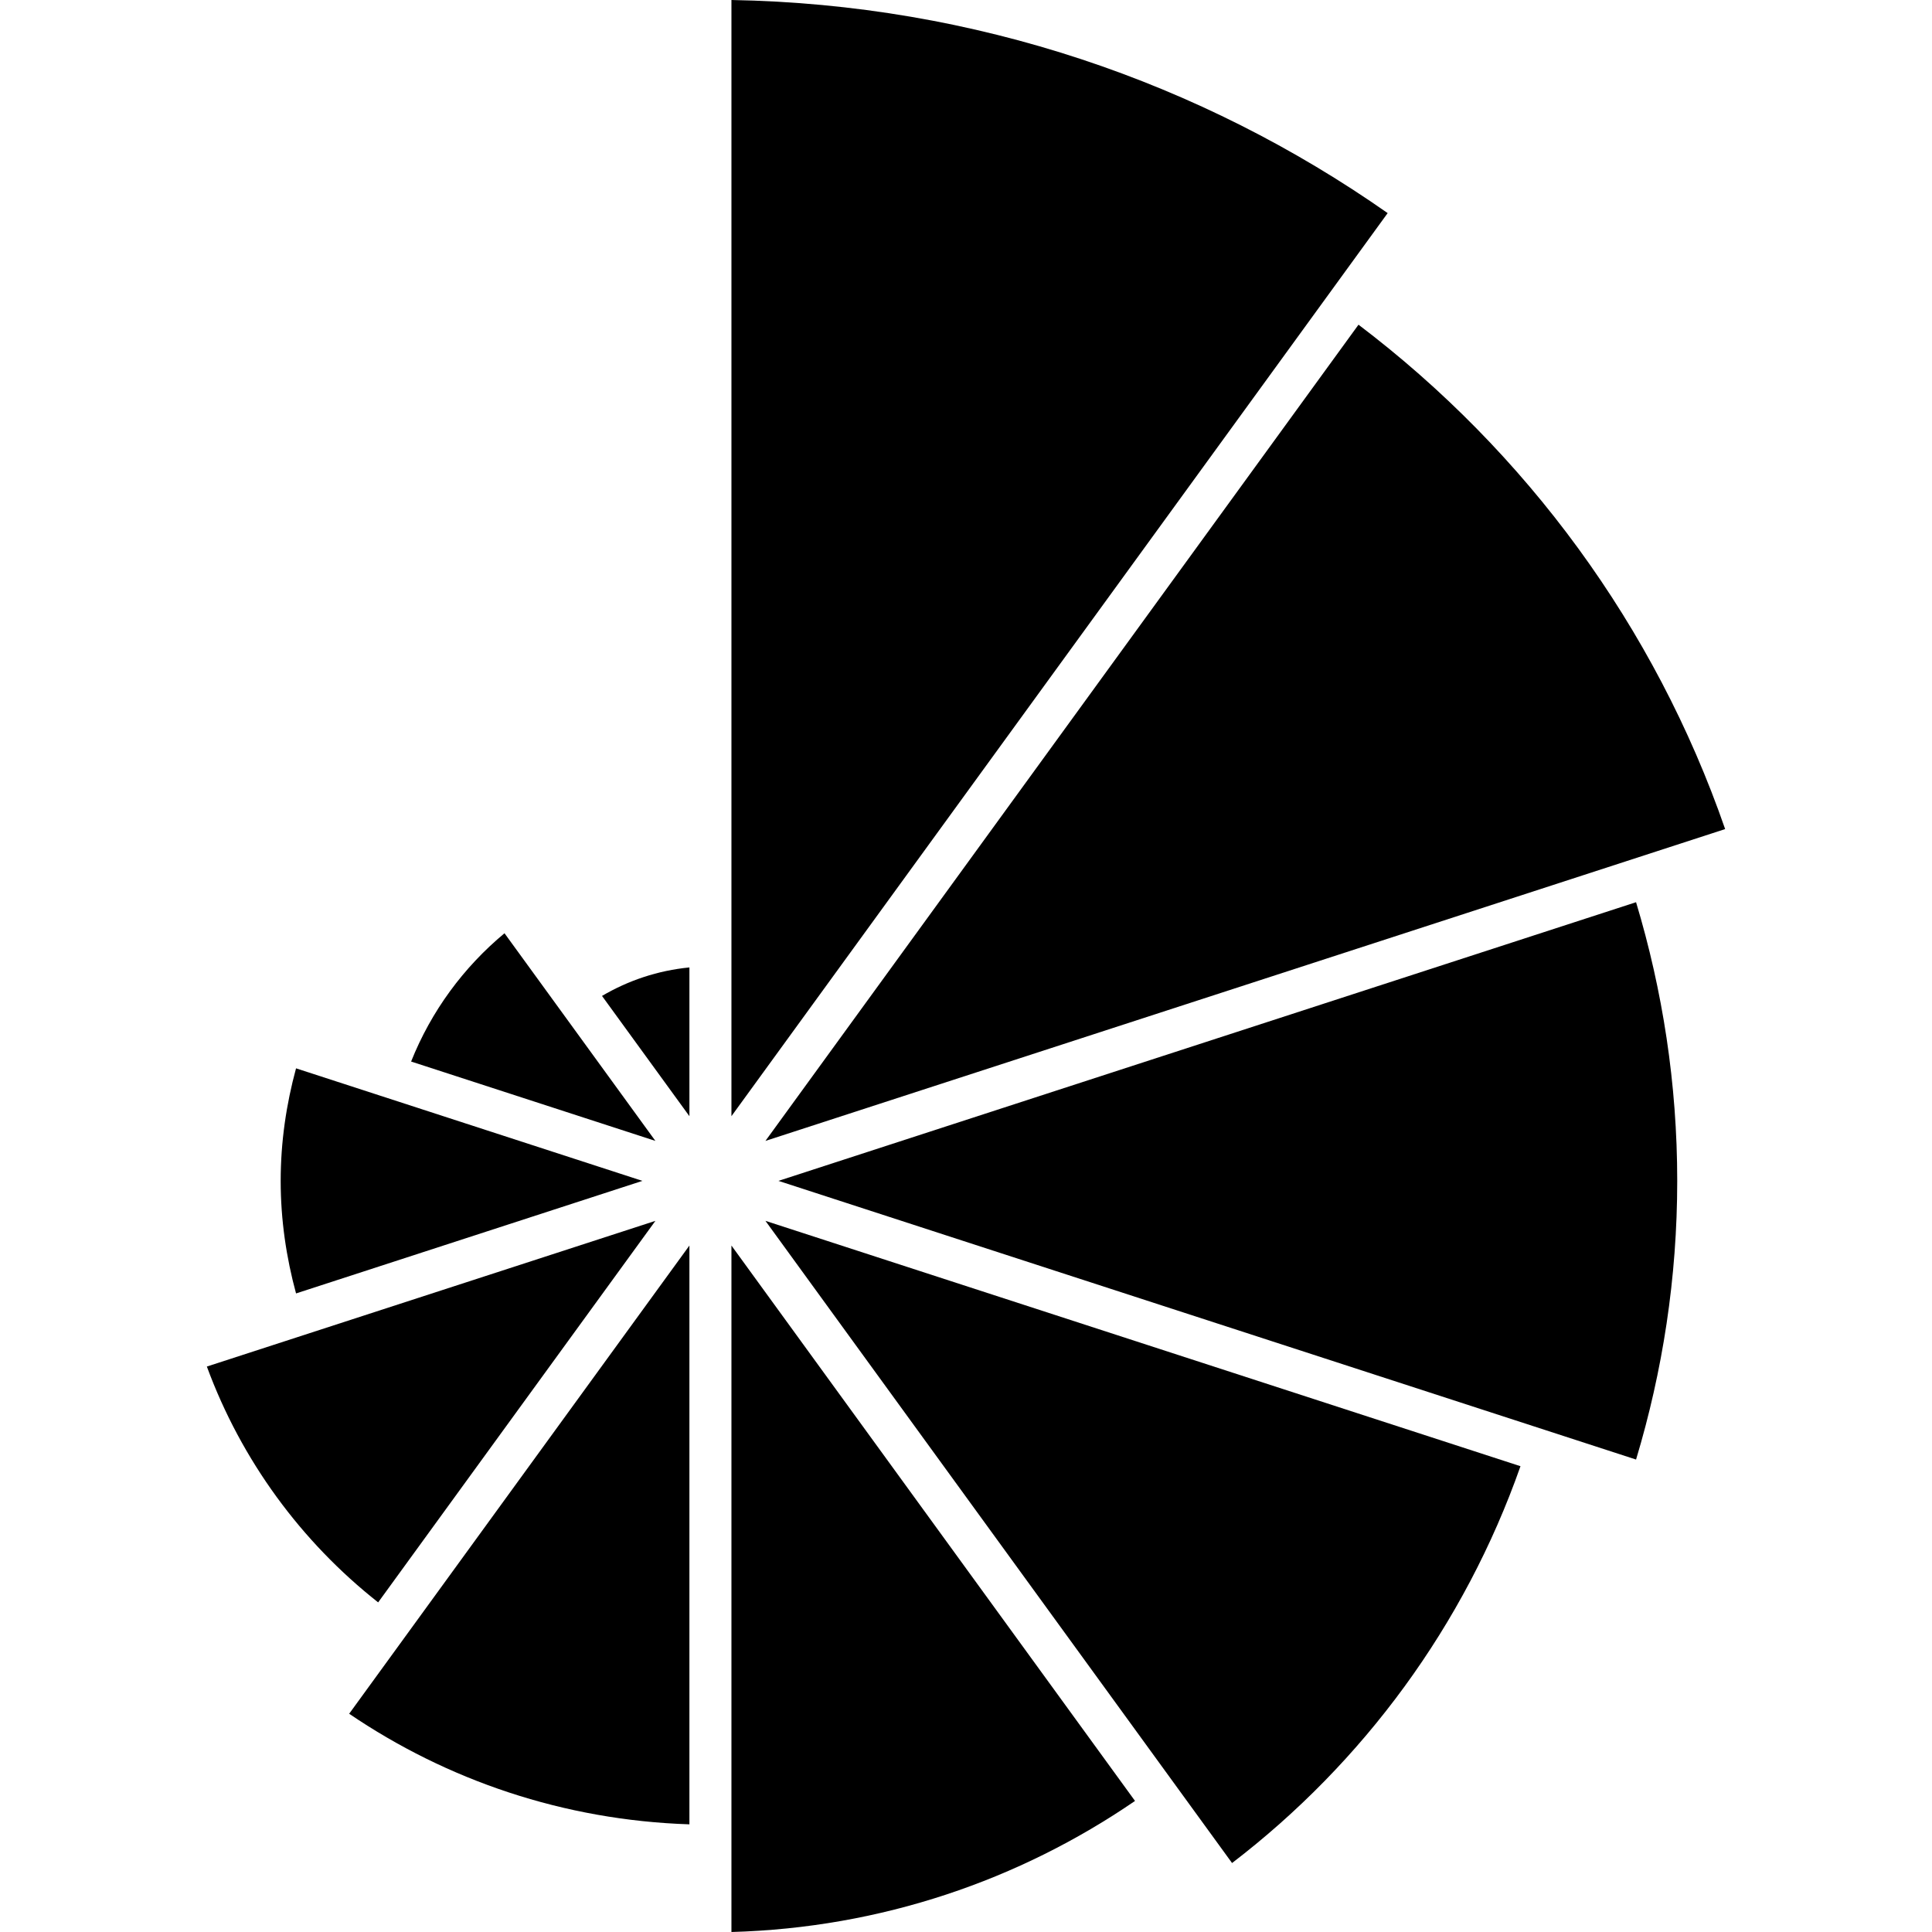 <svg xmlns="http://www.w3.org/2000/svg" xmlns:xlink="http://www.w3.org/1999/xlink" version="1.1" id="Capa_1" x="0px" y="0px" width="100px" height="100px" viewBox="0 0 100 100" enable-background="new 0 0 100 100" xml:space="preserve">
<g id="Capa_5">
	<g>
		<g>
			<path d="M15.323,55.297c-0.505,1.855-0.795,3.805-0.795,5.825c0,2.019,0.29,3.967,0.795,5.826l17.928-5.826L15.323,55.297z"/>
			<path d="M33.923,59.053l-7.81-10.748c-2.122,1.763-3.795,4.034-4.834,6.64L33.923,59.053z"/>
			<path d="M84.682,75.546c1.375-4.569,2.131-9.405,2.131-14.424s-0.756-9.854-2.131-14.424l-44.39,14.424L84.682,75.546z"/>
			<path d="M39.619,63.191L63.771,96.43c6.793-5.201,12.035-12.312,14.929-20.539L39.619,63.191z"/>
			<path d="M10.707,70.732c1.787,4.855,4.88,9.063,8.866,12.207l14.351-19.748L10.707,70.732z"/>
			<path d="M35.684,64.469L18.073,88.703c5.054,3.434,11.09,5.512,17.611,5.724V64.469z"/>
			<path d="M37.859,64.469V100c7.744-0.213,14.915-2.688,20.889-6.784L37.859,64.469z"/>
			<path d="M37.859,57.773L71.825,11.03C62.177,4.27,50.494,0.221,37.859,0V57.773z"/>
			<path d="M35.684,50.074c-1.643,0.16-3.173,0.68-4.524,1.475l4.524,6.225V50.074z"/>
			<path d="M89.293,42.913c-3.632-10.486-10.305-19.537-18.977-26.107L39.619,59.053L89.293,42.913z"/>
		</g>
	</g>
</g>
</svg>